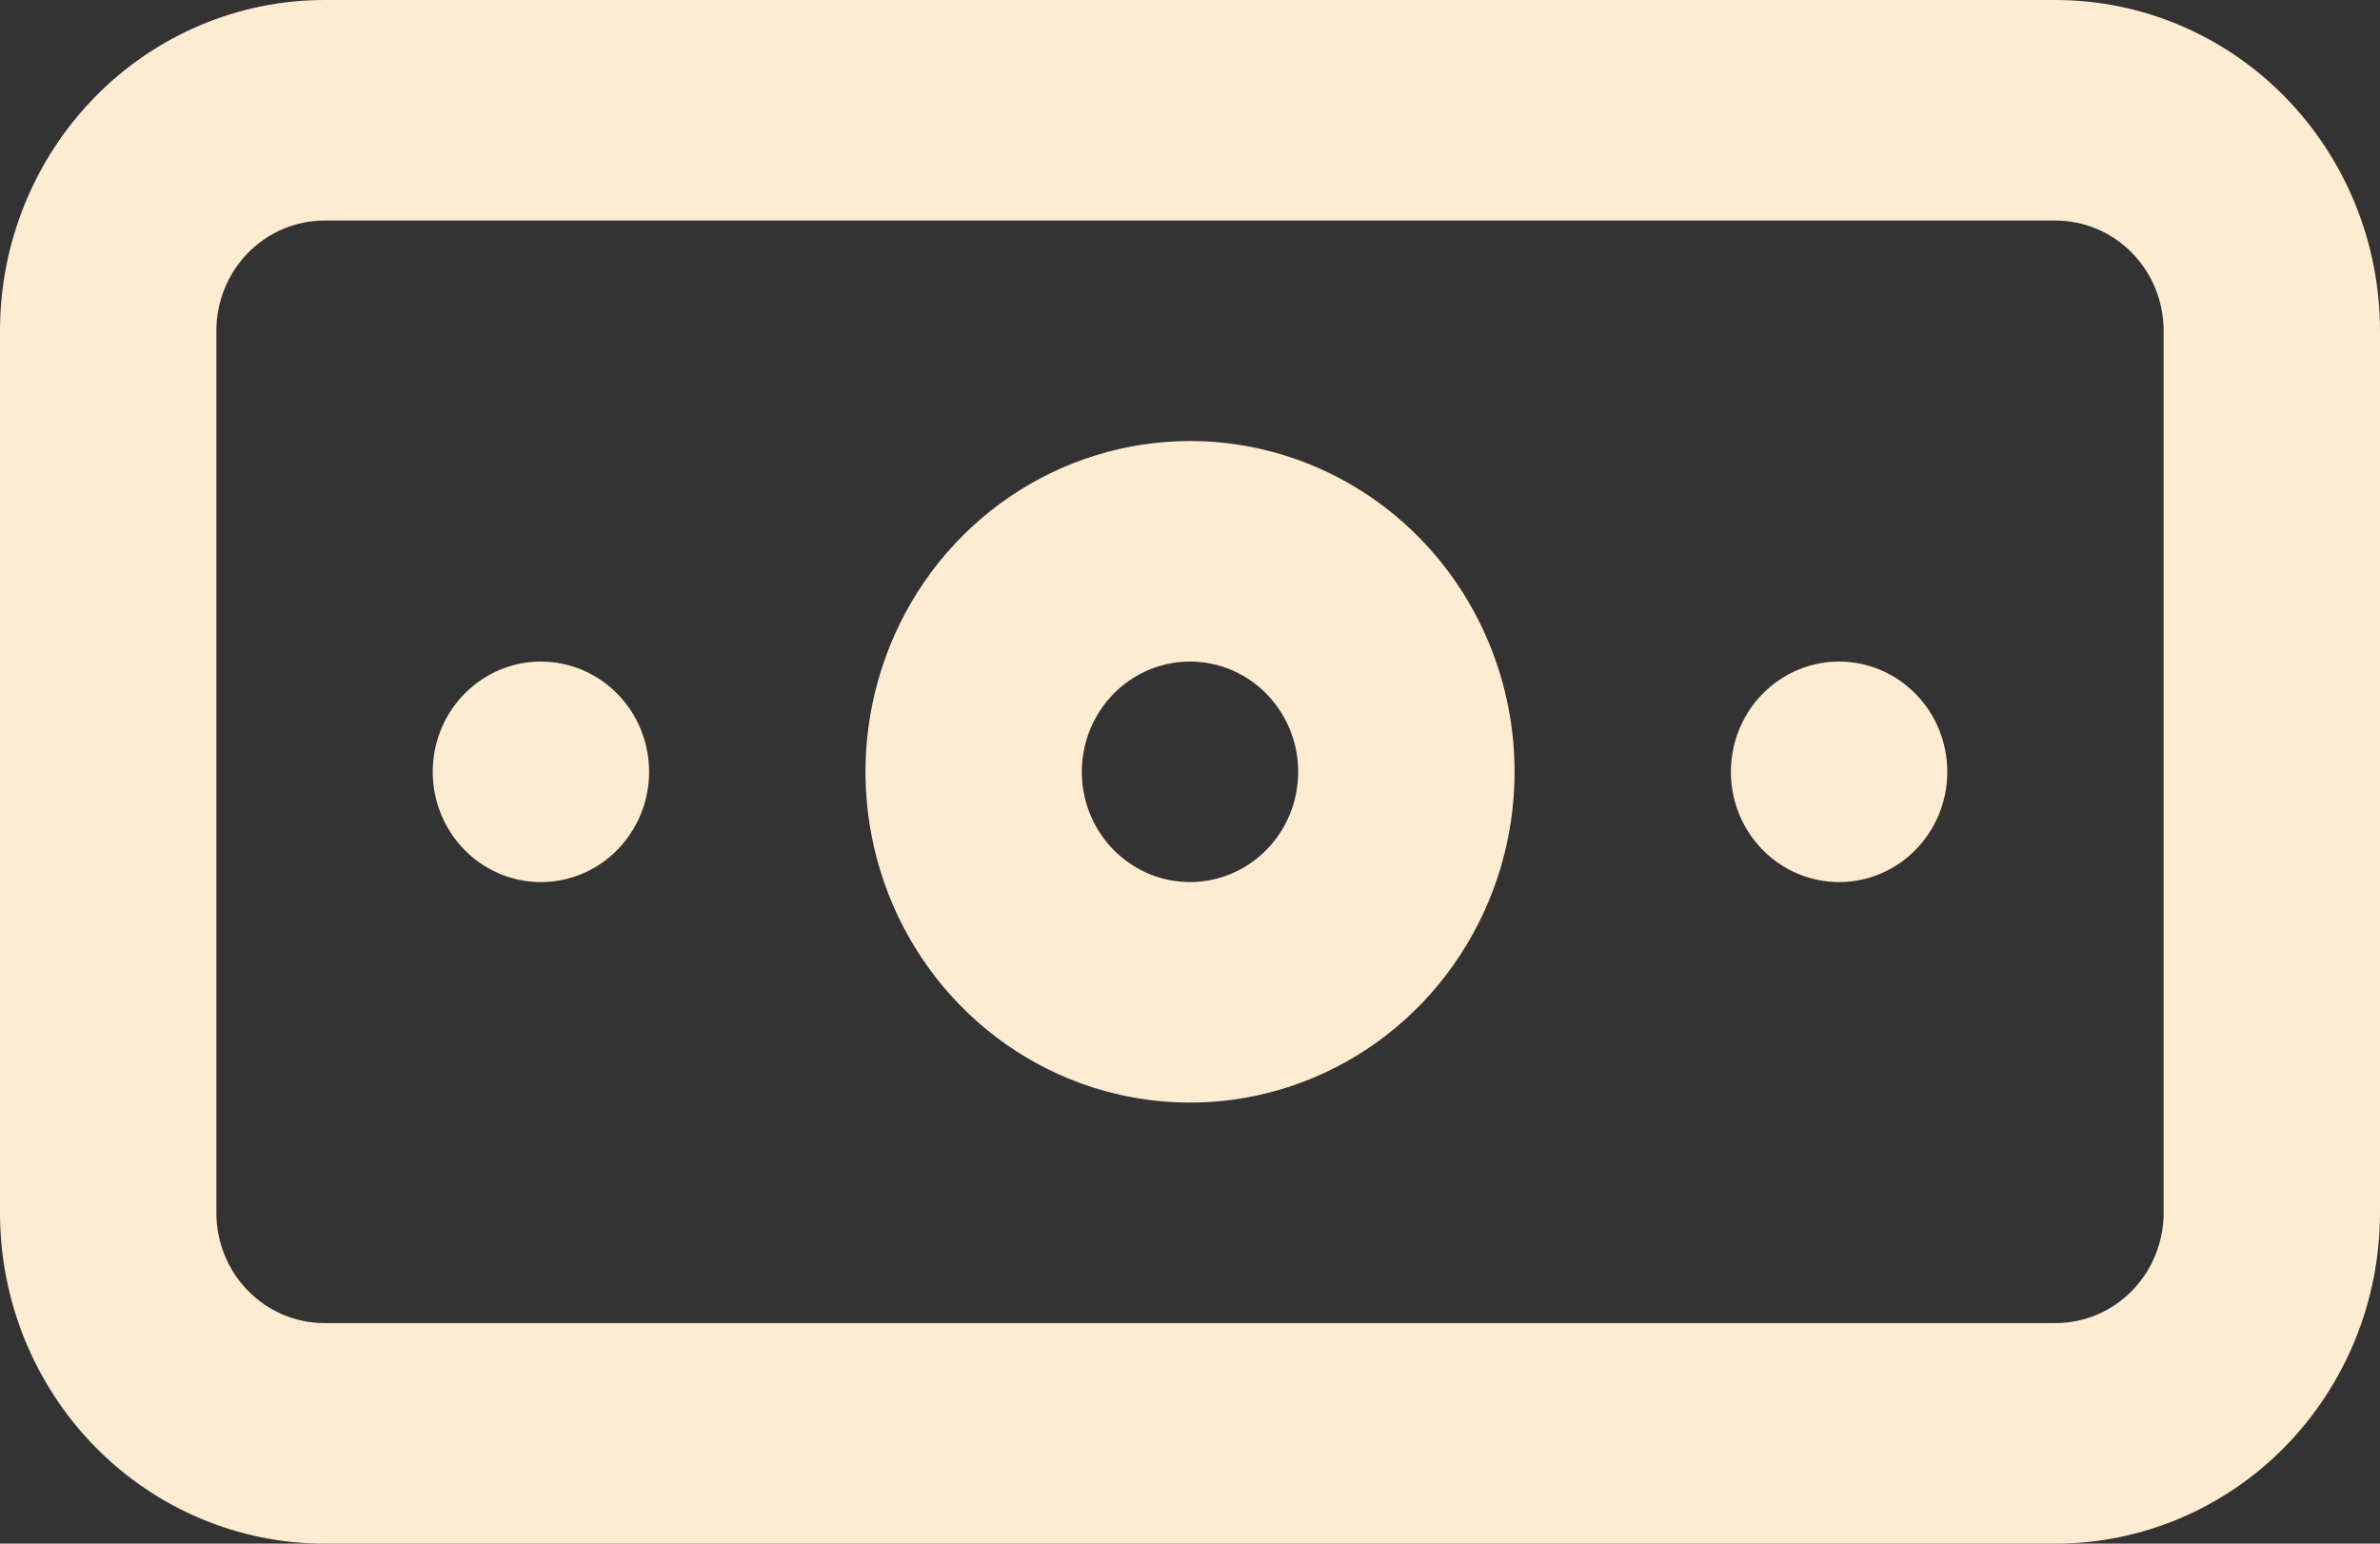 <svg width="37" height="24" viewBox="0 0 37 24" fill="none" xmlns="http://www.w3.org/2000/svg">
<rect x="0" y="0" width="37" height="24" fill="#333333" stroke="none"/>
<path d="M8.409 10.286C8.076 10.286 7.751 10.386 7.475 10.575C7.198 10.763 6.983 11.031 6.855 11.344C6.728 11.657 6.695 12.002 6.76 12.334C6.824 12.667 6.985 12.972 7.22 13.212C7.455 13.452 7.755 13.615 8.081 13.681C8.407 13.748 8.745 13.713 9.053 13.584C9.36 13.454 9.623 13.234 9.807 12.952C9.992 12.671 10.091 12.339 10.091 12C10.091 11.545 9.914 11.109 9.598 10.788C9.283 10.466 8.855 10.286 8.409 10.286ZM28.591 10.286C28.258 10.286 27.933 10.386 27.657 10.575C27.38 10.763 27.164 11.031 27.037 11.344C26.91 11.657 26.877 12.002 26.941 12.334C27.006 12.667 27.166 12.972 27.402 13.212C27.637 13.452 27.937 13.615 28.263 13.681C28.589 13.748 28.927 13.713 29.235 13.584C29.542 13.454 29.805 13.234 29.989 12.952C30.174 12.671 30.273 12.339 30.273 12C30.273 11.545 30.096 11.109 29.78 10.788C29.465 10.466 29.037 10.286 28.591 10.286ZM31.954 0H5.045C3.707 0 2.424 0.542 1.478 1.506C0.532 2.471 0 3.779 0 5.143V18.857C0 20.221 0.532 21.529 1.478 22.494C2.424 23.458 3.707 24 5.045 24H31.954C33.293 24 34.576 23.458 35.522 22.494C36.468 21.529 37 20.221 37 18.857V5.143C37 3.779 36.468 2.471 35.522 1.506C34.576 0.542 33.293 0 31.954 0ZM33.636 18.857C33.636 19.312 33.459 19.748 33.144 20.069C32.828 20.391 32.401 20.571 31.954 20.571H5.045C4.599 20.571 4.172 20.391 3.856 20.069C3.541 19.748 3.364 19.312 3.364 18.857V5.143C3.364 4.688 3.541 4.252 3.856 3.931C4.172 3.609 4.599 3.429 5.045 3.429H31.954C32.401 3.429 32.828 3.609 33.144 3.931C33.459 4.252 33.636 4.688 33.636 5.143V18.857ZM18.5 6.857C17.502 6.857 16.527 7.159 15.697 7.724C14.867 8.289 14.22 9.092 13.839 10.032C13.457 10.972 13.357 12.006 13.552 13.003C13.746 14.001 14.227 14.917 14.932 15.636C15.638 16.356 16.537 16.846 17.516 17.044C18.494 17.242 19.509 17.141 20.431 16.751C21.353 16.362 22.141 15.703 22.695 14.857C23.25 14.011 23.546 13.017 23.546 12C23.546 10.636 23.014 9.328 22.068 8.363C21.122 7.399 19.838 6.857 18.5 6.857ZM18.5 13.714C18.167 13.714 17.842 13.614 17.566 13.425C17.289 13.237 17.073 12.969 16.946 12.656C16.819 12.343 16.786 11.998 16.851 11.666C16.915 11.333 17.076 11.028 17.311 10.788C17.546 10.548 17.846 10.385 18.172 10.319C18.498 10.252 18.836 10.287 19.144 10.416C19.451 10.546 19.714 10.766 19.898 11.048C20.083 11.329 20.182 11.661 20.182 12C20.182 12.455 20.005 12.891 19.689 13.212C19.374 13.534 18.946 13.714 18.5 13.714Z" fill="#FDECD2"/>
</svg>
